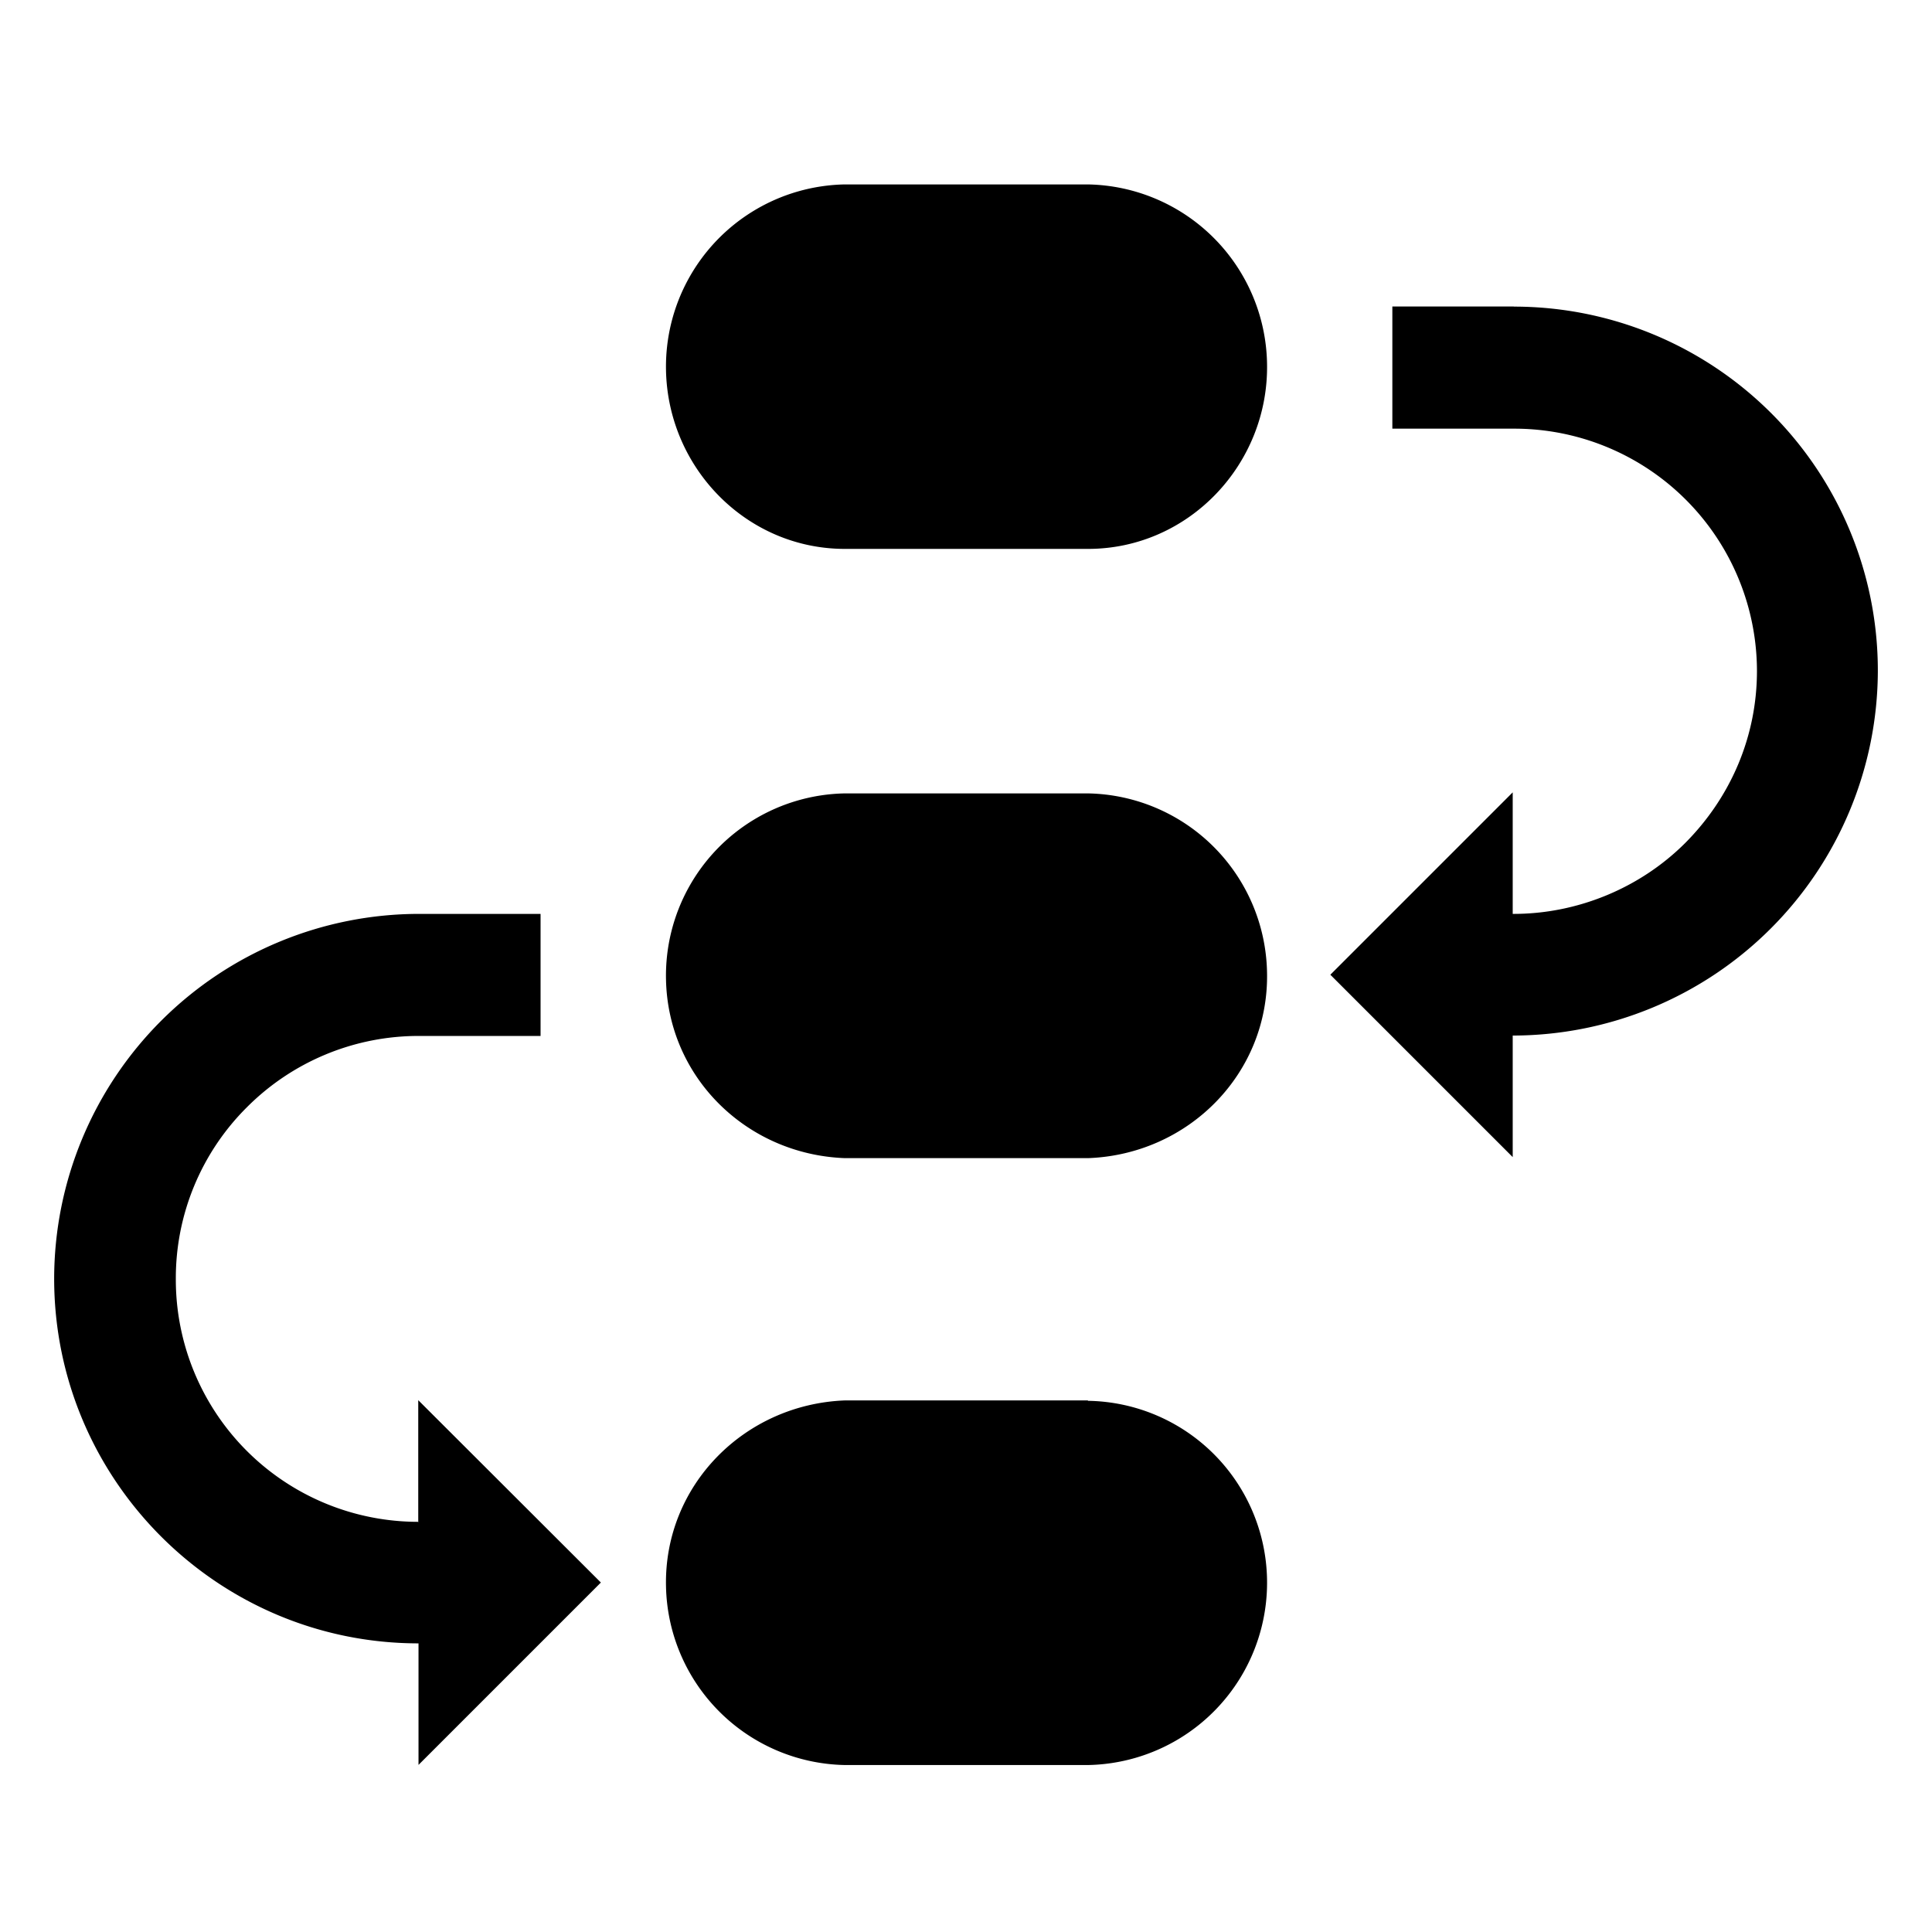 <?xml version="1.0" standalone="no"?><!DOCTYPE svg PUBLIC "-//W3C//DTD SVG 1.1//EN" "http://www.w3.org/Graphics/SVG/1.1/DTD/svg11.dtd"><svg width="200px" height="200px" viewBox="0 0 1024 1024" version="1.1" xmlns="http://www.w3.org/2000/svg"><path d="M576.623 97.748H447.791a96.59 96.59 0 0 0-94.795 98.385c0.967 51.988 42.806 94.794 94.795 94.794h128.901c53.439 0 95.969-45.084 94.864-98.385a96.659 96.659 0 0 0-94.933-94.794z m0 322.771H447.791a96.59 96.59 0 0 0-94.795 98.523c0.967 51.989 42.806 92.862 94.795 94.795h128.901c53.439-1.933 95.969-45.084 94.864-98.385a96.659 96.659 0 0 0-94.933-94.933z m0 321.736H447.791c-53.37 2.071-95.9 45.154-94.795 98.454a96.659 96.659 0 0 0 94.795 94.795h128.901a96.659 96.659 0 0 0 94.864-98.454 96.383 96.383 0 0 0-94.933-94.588v-0.138z m-354.738 64.347A128.418 128.418 0 0 1 93.191 677.77a127.728 127.728 0 0 1 37.766-90.997 128.418 128.418 0 0 1 91.274-37.697h64.278v-64.693h-64.21A193.525 193.525 0 0 0 28.707 677.701c0 106.67 86.717 193.318 193.11 193.318v64.416l96.66-96.659-96.798-96.659v64.416h0.207v0.07zM802.322 162.44h-64.347v64.762h64.347A128.625 128.625 0 0 1 931.223 355.62c0 34.52-13.74 66.763-37.973 91.135-24.165 24.165-57.65 37.766-91.48 37.628v-64.416l-96.66 96.659 96.66 96.659v-64.417a193.732 193.732 0 0 0 193.524-193.18A192.903 192.903 0 0 0 802.322 162.51z" /></svg>